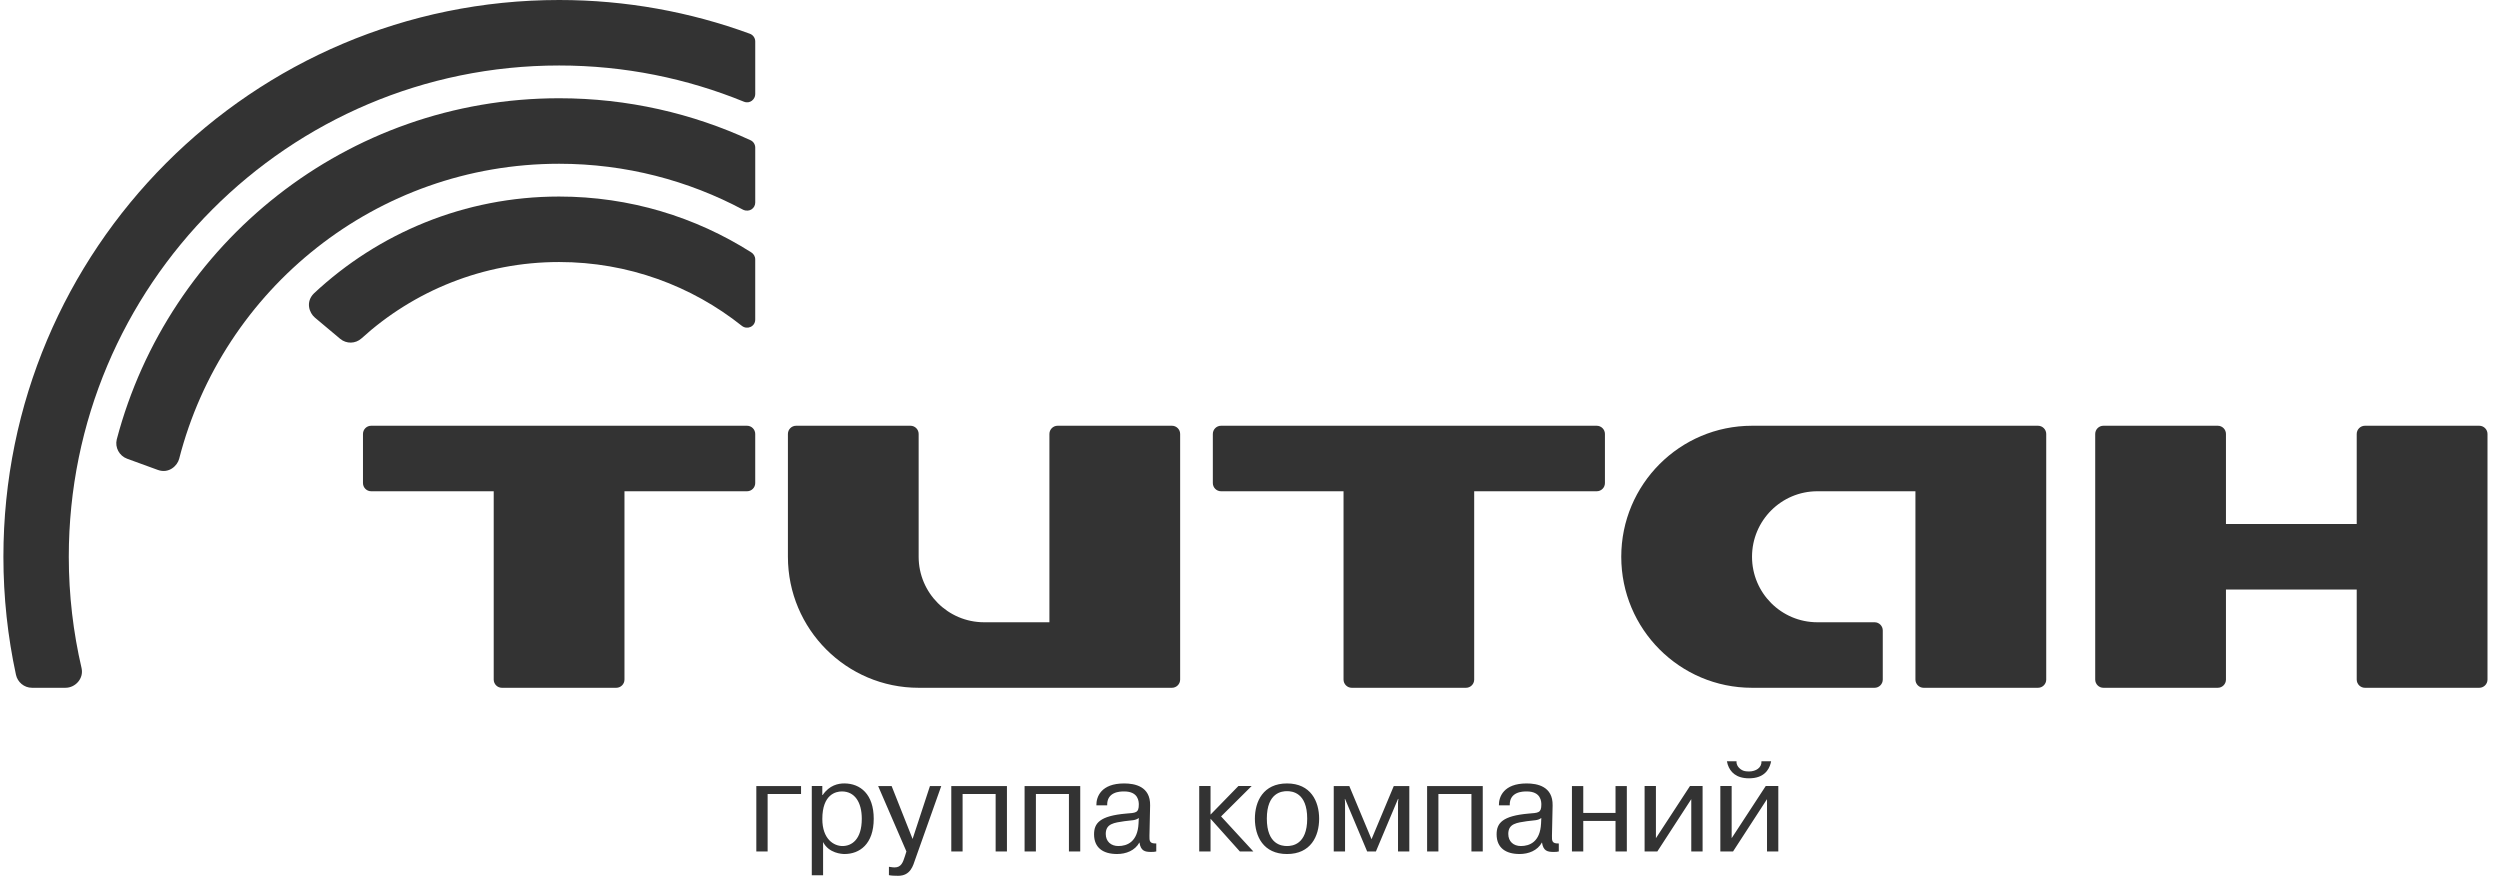 <svg width="157" height="55" viewBox="0 0 157 55" fill="none" xmlns="http://www.w3.org/2000/svg">
<g clip-path="url(#clip0_137_171)">
<path d="M46.915 26.737H23.307C23.024 26.737 22.795 26.968 22.795 27.252V30.338C22.795 30.62 23.025 30.851 23.308 30.851H31.005V42.678C31.005 42.96 31.236 43.193 31.518 43.193H38.703C38.985 43.193 39.217 42.961 39.217 42.678V30.851H46.915C47.197 30.851 47.428 30.621 47.428 30.338V27.252C47.428 26.969 47.196 26.737 46.915 26.737Z" fill="#333333"/>
<path d="M100.275 26.737H76.68C76.397 26.737 76.166 26.968 76.166 27.252V30.338C76.166 30.62 76.397 30.851 76.68 30.851H84.374V42.678C84.374 42.96 84.606 43.193 84.888 43.193H92.067C92.349 43.193 92.579 42.961 92.579 42.678V30.851H100.276C100.559 30.851 100.79 30.621 100.79 30.338V27.252C100.789 26.969 100.558 26.737 100.275 26.737Z" fill="#333333"/>
<path d="M73.6 26.737H66.416C66.135 26.737 65.903 26.968 65.903 27.252V39.078H61.797C59.532 39.075 57.691 37.235 57.691 34.965V27.252C57.691 26.969 57.462 26.737 57.179 26.737H49.994C49.711 26.737 49.481 26.968 49.481 27.252V34.965C49.481 39.508 53.157 43.193 57.69 43.193H73.599C73.882 43.193 74.113 42.961 74.113 42.678V27.252C74.114 26.969 73.882 26.737 73.6 26.737Z" fill="#333333"/>
<path d="M127.989 26.737H110.027C105.491 26.737 101.815 30.421 101.815 34.965C101.815 39.508 105.491 43.193 110.027 43.193H117.725C118.006 43.193 118.238 42.961 118.238 42.678V39.592C118.238 39.31 118.007 39.078 117.725 39.078H114.132C111.863 39.078 110.027 37.235 110.027 34.965C110.027 32.693 111.864 30.851 114.132 30.851H120.289V42.678C120.289 42.96 120.52 43.193 120.803 43.193H127.989C128.27 43.193 128.503 42.961 128.503 42.678V27.252C128.503 26.969 128.27 26.737 127.989 26.737Z" fill="#333333"/>
<path d="M155.701 26.737H148.516C148.235 26.737 148.002 26.968 148.002 27.252V32.907H139.79V27.252C139.79 26.969 139.561 26.737 139.277 26.737H132.093C131.81 26.737 131.579 26.968 131.579 27.252V42.678C131.579 42.96 131.809 43.193 132.093 43.193H139.277C139.56 43.193 139.79 42.961 139.79 42.678V37.022H148.002V42.678C148.002 42.96 148.234 43.193 148.516 43.193H155.701C155.982 43.193 156.215 42.961 156.215 42.678V27.252C156.214 26.969 155.982 26.737 155.701 26.737Z" fill="#333333"/>
<path d="M4.12 43.192C4.721 43.192 5.27 42.621 5.123 41.962C4.6 39.714 4.32 37.373 4.32 34.965C4.32 17.926 18.106 4.113 35.112 4.113C39.22 4.113 43.136 4.924 46.719 6.387C47.101 6.54 47.429 6.232 47.429 5.912V2.602C47.429 2.378 47.286 2.188 47.086 2.117C43.349 0.749 39.318 0 35.111 0C15.838 0 0.214 15.655 0.214 34.965C0.214 37.508 0.486 39.986 1.002 42.374C1.102 42.836 1.513 43.192 2.005 43.192" fill="#333333"/>
<path d="M11.252 28.81C11.146 29.236 10.612 29.768 9.909 29.51L7.984 28.808C7.489 28.626 7.21 28.101 7.331 27.6C10.581 15.267 21.783 6.17 35.112 6.17C39.412 6.17 43.488 7.119 47.152 8.815C47.319 8.9 47.429 9.073 47.429 9.274V12.721C47.429 13.068 47.08 13.35 46.675 13.175C43.225 11.333 39.292 10.284 35.112 10.284C23.628 10.284 13.981 18.158 11.252 28.81Z" fill="#333333"/>
<path d="M21.36 21.276C21.757 21.608 22.327 21.591 22.701 21.252C25.98 18.272 30.335 16.455 35.111 16.455C39.45 16.455 43.438 17.955 46.591 20.465C46.922 20.725 47.428 20.516 47.428 20.067V16.29C47.428 16.102 47.326 15.936 47.175 15.846C43.685 13.63 39.55 12.343 35.111 12.343C29.162 12.343 23.752 14.652 19.718 18.422C19.175 18.958 19.422 19.65 19.773 19.944" fill="#333333"/>
<path d="M48.207 53.472H47.497V49.363H50.306V49.864H48.207V53.472ZM51.641 49.362V49.927H51.666C52.086 49.306 52.65 49.199 53.021 49.199C54.031 49.199 54.87 49.88 54.87 51.416C54.87 53.019 53.974 53.632 53.038 53.632C52.877 53.632 52.054 53.592 51.69 52.881V54.966H50.98V49.362H51.641ZM52.909 53.131C53.482 53.131 54.12 52.728 54.12 51.417C54.12 50.366 53.668 49.702 52.87 49.702C52.498 49.702 51.642 49.881 51.642 51.431C51.641 52.703 52.368 53.131 52.909 53.131ZM55.825 54.434C56.034 54.467 56.116 54.474 56.18 54.474C56.6 54.474 56.705 54.151 56.826 53.779L56.923 53.472L55.147 49.363H55.994L57.311 52.687L58.401 49.363H59.111L57.48 53.958C57.343 54.353 57.189 55 56.405 55C56.179 55 55.969 54.992 55.824 54.959L55.825 54.434ZM60.451 53.472H59.741V49.363H63.236V53.472H62.526V49.864H60.451V53.472ZM65.054 53.472H64.344V49.363H67.839V53.472H67.129V49.864H65.055L65.054 53.472ZM68.852 50.575C68.844 50.035 69.15 49.2 70.596 49.2C71.258 49.2 72.251 49.378 72.227 50.583L72.186 52.485C72.178 52.807 72.186 52.985 72.614 52.969V53.471C72.516 53.495 72.444 53.502 72.291 53.502C71.896 53.502 71.638 53.438 71.557 52.904C71.274 53.422 70.709 53.632 70.152 53.632C69.298 53.632 68.707 53.259 68.707 52.396C68.707 51.691 69.07 51.238 70.717 51.093C71.315 51.045 71.517 51.061 71.517 50.527C71.517 50.341 71.501 49.702 70.596 49.702C70.338 49.702 69.507 49.719 69.531 50.575H68.852ZM71.516 51.368C71.298 51.539 71.063 51.507 70.611 51.571C69.982 51.668 69.441 51.716 69.441 52.37C69.441 52.849 69.773 53.131 70.233 53.131C70.79 53.131 71.443 52.864 71.5 51.716L71.516 51.368ZM77.772 49.362H78.604L76.684 51.271L78.709 53.471H77.862L76.022 51.416V53.471H75.311V49.362H76.022V51.157L77.772 49.362ZM80.824 49.2C82.317 49.2 82.842 50.326 82.842 51.417C82.842 52.509 82.318 53.633 80.824 53.633C79.332 53.633 78.807 52.509 78.807 51.417C78.807 50.326 79.332 49.2 80.824 49.2ZM80.824 53.131C81.138 53.131 82.092 53.051 82.092 51.408C82.092 49.766 81.139 49.685 80.824 49.685C80.511 49.685 79.557 49.766 79.557 51.408C79.557 53.051 80.51 53.131 80.824 53.131ZM84.469 50.171H84.453L84.469 50.391V53.472H83.759V49.363H84.736L86.132 52.704L87.529 49.363H88.505V53.472H87.795V50.391L87.82 50.171H87.795L86.407 53.472H85.858L84.469 50.171ZM90.332 53.472H89.622V49.363H93.117V53.472H92.406V49.864H90.332V53.472ZM94.131 50.575C94.123 50.035 94.429 49.2 95.874 49.2C96.535 49.2 97.528 49.378 97.504 50.583L97.463 52.485C97.456 52.807 97.463 52.985 97.893 52.969V53.471C97.795 53.495 97.723 53.502 97.57 53.502C97.174 53.502 96.917 53.438 96.836 52.904C96.553 53.422 95.988 53.632 95.432 53.632C94.576 53.632 93.987 53.259 93.987 52.396C93.987 51.691 94.35 51.238 95.997 51.093C96.595 51.045 96.796 51.061 96.796 50.527C96.796 50.341 96.779 49.702 95.876 49.702C95.618 49.702 94.786 49.719 94.812 50.575H94.131ZM96.794 51.368C96.576 51.539 96.343 51.507 95.89 51.571C95.261 51.668 94.72 51.716 94.72 52.37C94.72 52.849 95.051 53.131 95.511 53.131C96.068 53.131 96.722 52.864 96.778 51.716L96.794 51.368ZM99.429 53.472H98.718V49.363H99.429V51.054H101.455V49.363H102.165V53.472H101.455V51.555H99.429V53.472ZM106.131 49.362H106.923V53.471H106.212V50.187L104.081 53.471H103.281V49.362H103.992V52.638L106.131 49.362ZM110.888 49.362H111.678V53.471H110.968V50.187L108.836 53.471H108.037V49.362H108.748V52.638L110.888 49.362ZM111.226 47.81C111.162 48.158 110.944 48.732 110.162 48.854C110.056 48.87 109.942 48.878 109.839 48.878C109.03 48.878 108.66 48.481 108.505 48.027C108.482 47.955 108.466 47.882 108.45 47.809H109.055C109.046 47.873 109.046 48.037 109.2 48.205C109.28 48.295 109.379 48.359 109.482 48.399C109.596 48.439 109.717 48.448 109.838 48.448C110.265 48.448 110.645 48.213 110.62 47.808H111.226V47.81Z" fill="#333333"/>
</g>
<defs>
<clipPath id="clip0_137_171">
<rect width="156" height="55" fill="white" transform="translate(0.214)"/>
</clipPath>
</defs>
</svg>
